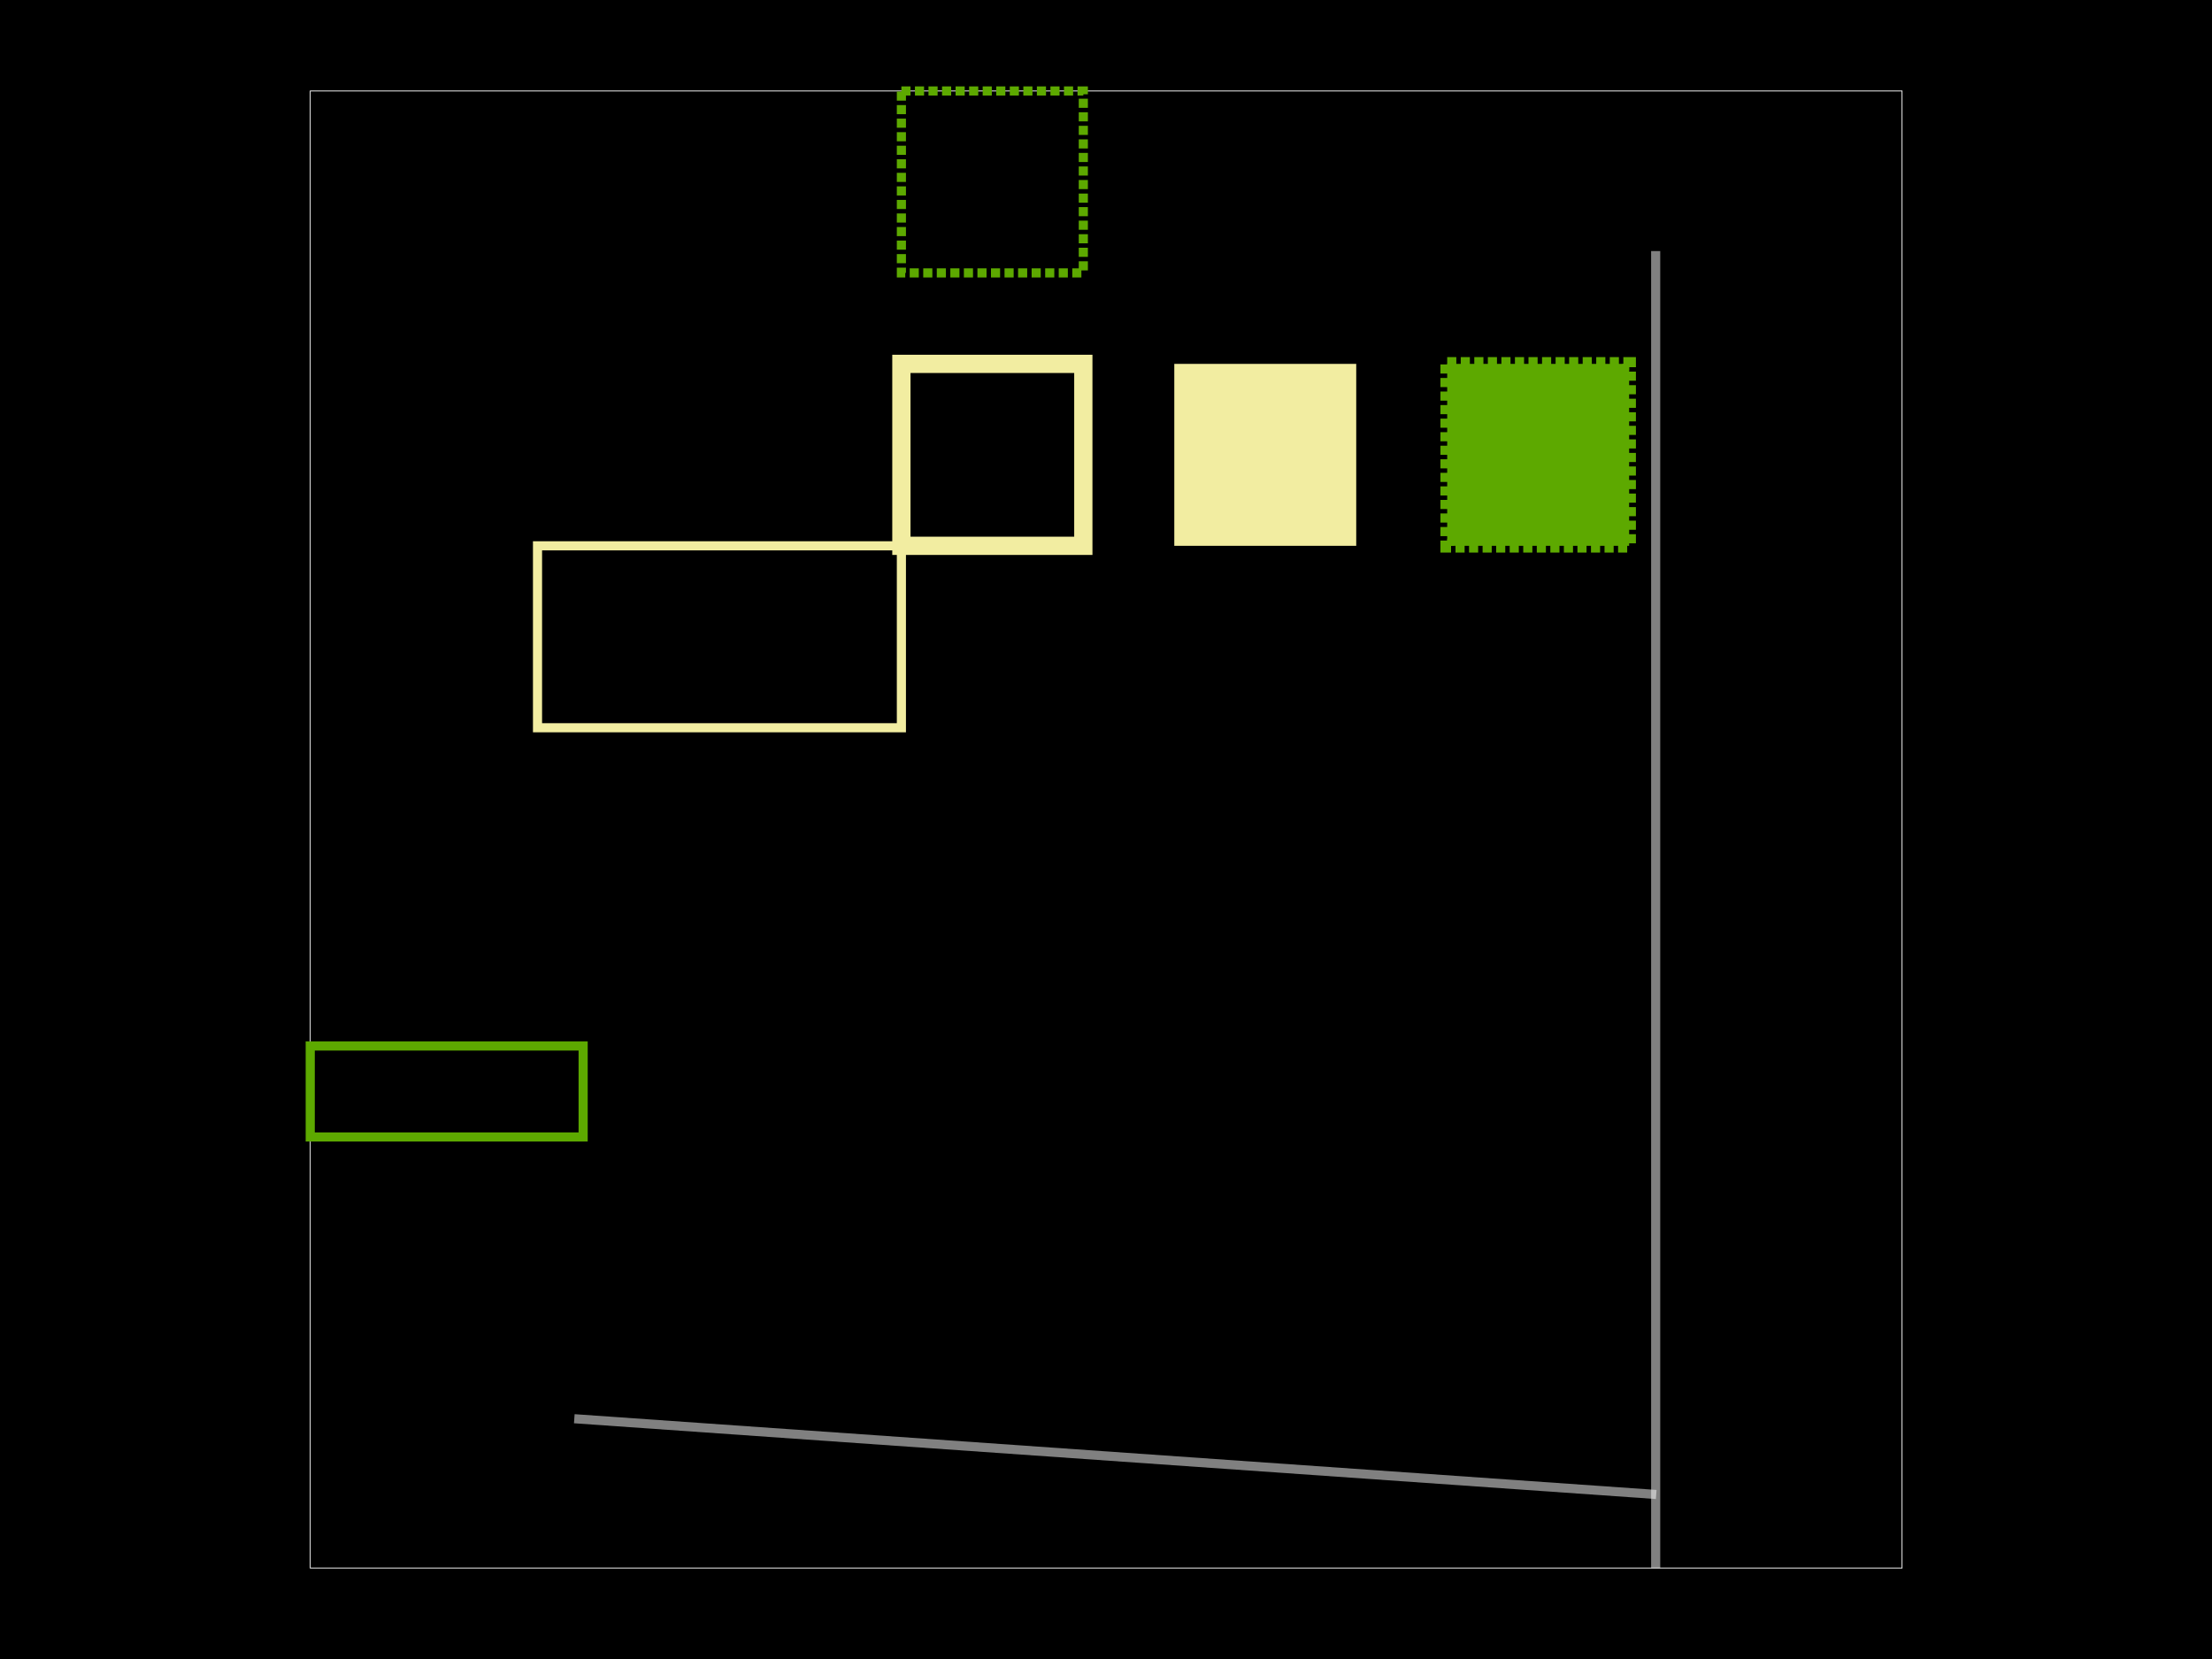 <svg xmlns="http://www.w3.org/2000/svg" width="800" height="600"><style></style><rect class="boundary" x="0" y="0" fill="#0" width="800" height="600"/><rect class="pcb-boundary" fill="none" stroke="#fff" stroke-width="0.3" x="112.2" y="32.9" width="575.7" height="534.2"/><path class="pcb-fabrication-note-path" stroke="rgba(255,255,255,0.5)" fill="none" d="M 598.8 90.8 L 598.8 567.1" stroke-width="3.3" data-pcb-component-id="pcb_generic_component_0" data-pcb-fabrication-note-path-id="fabrication_note_path_4"/><path class="pcb-fabrication-note-path" stroke="rgba(255,255,255,0.5)" fill="none" d="M 599 540.5 L 207.7 513.1" stroke-width="3.3" data-pcb-component-id="pcb_generic_component_0" data-pcb-fabrication-note-path-id="fabrication_note_path_6"/><rect x="194.4" y="197.4" width="131.6" height="65.8" class="pcb-silkscreen-rect pcb-silkscreen-top" data-pcb-silkscreen-rect-id="rect_1" fill="none" stroke="#f2eda1" stroke-width="3.3"/><rect x="112.2" y="378.3" width="98.7" height="32.9" class="pcb-silkscreen-rect pcb-silkscreen-bottom" data-pcb-silkscreen-rect-id="rect_2" fill="none" stroke="#5da9000000000" stroke-width="3.3"/><rect x="326" y="131.6" width="65.8" height="65.8" class="pcb-silkscreen-rect pcb-silkscreen-top" data-pcb-silkscreen-rect-id="rect_3_unfilled_stroked" fill="none" stroke="#f2eda1" stroke-width="6.6"/><rect x="424.7" y="131.6" width="65.8" height="65.8" class="pcb-silkscreen-rect pcb-silkscreen-top" data-pcb-silkscreen-rect-id="rect_4_filled_nostroke" fill="#f2eda1" stroke="none"/><rect x="523.4" y="131.6" width="65.8" height="65.8" class="pcb-silkscreen-rect pcb-silkscreen-bottom" data-pcb-silkscreen-rect-id="rect_5_filled_dashedstroke" fill="#5da9000000000" stroke="#5da9000000000" stroke-width="4.9" stroke-dasharray="3.3 1.6"/><rect x="622" y="131.6" width="65.8" height="65.8" class="pcb-silkscreen-rect pcb-silkscreen-top" data-pcb-silkscreen-rect-id="rect_6_invisible" fill="none" stroke="none"/><rect x="326" y="32.9" width="65.8" height="65.8" class="pcb-silkscreen-rect pcb-silkscreen-bottom" data-pcb-silkscreen-rect-id="rect_7_default_stroke_width_dashed" fill="none" stroke="#5da9000000000" stroke-width="3.3" stroke-dasharray="3.3 1.6"/></svg>
